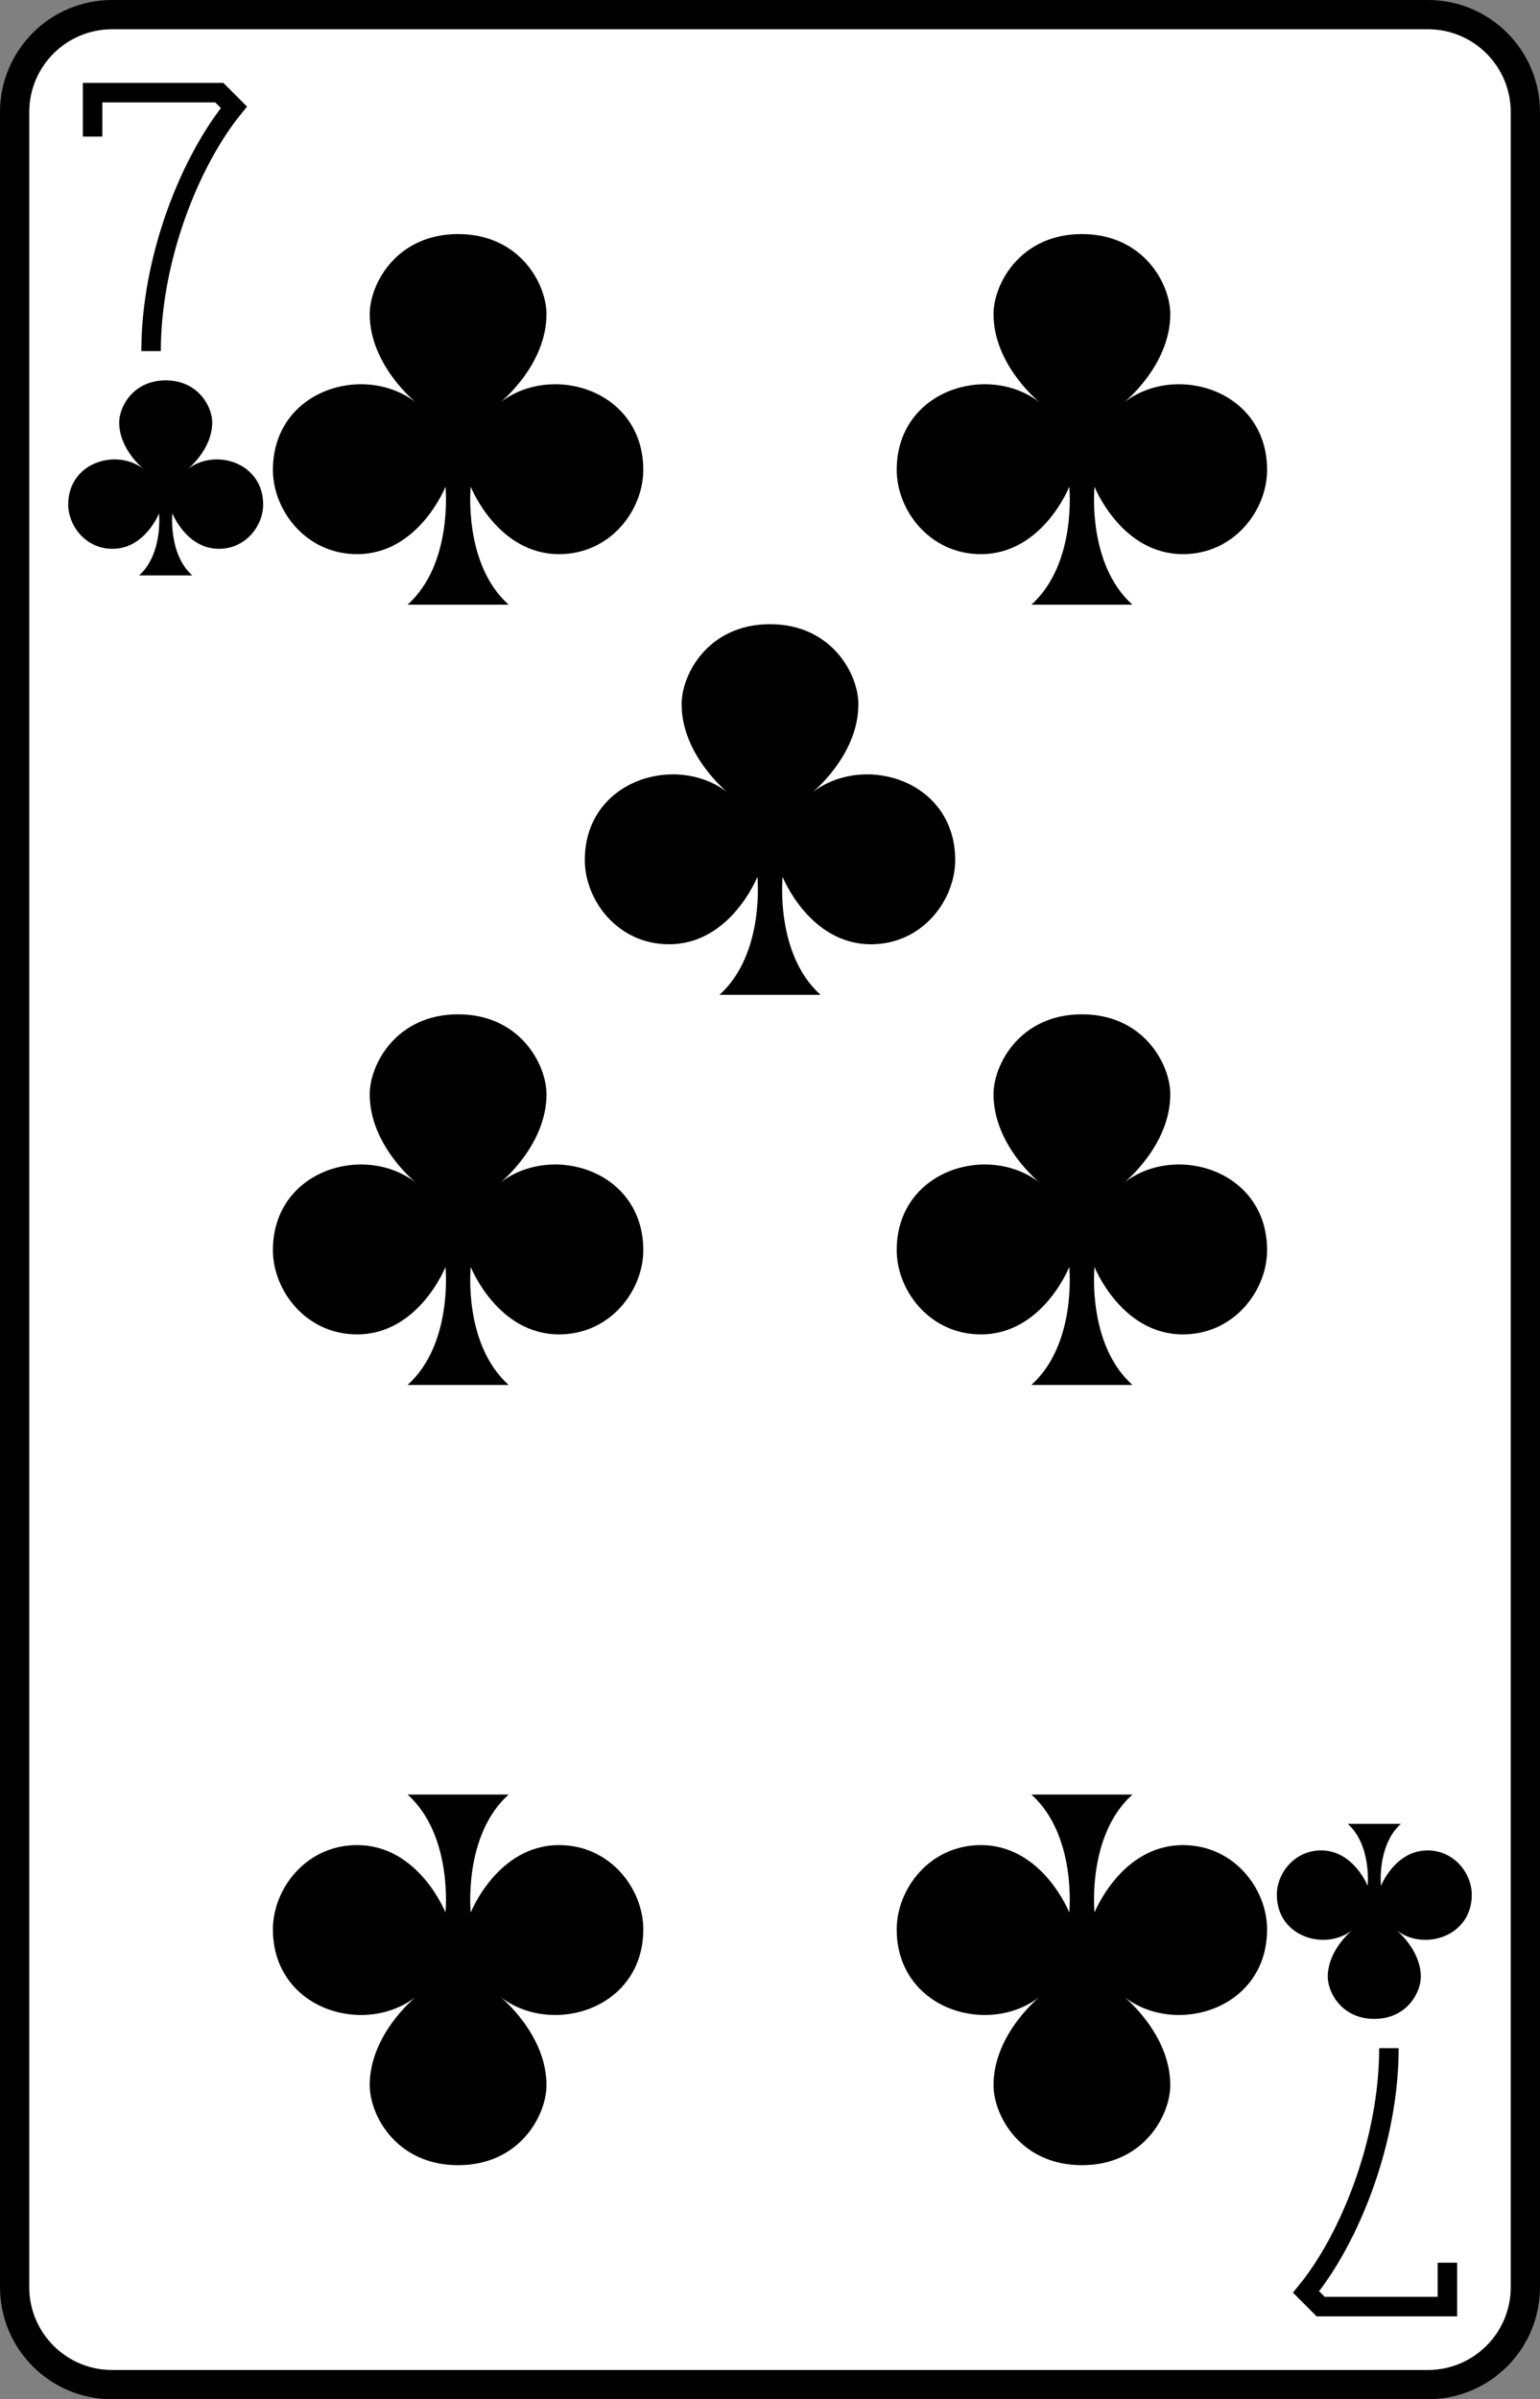 <?xml version="1.0" encoding="UTF-8"?>
<svg width="79px" height="123px" viewBox="0 0 79 123" version="1.1" xmlns="http://www.w3.org/2000/svg" xmlns:xlink="http://www.w3.org/1999/xlink">
    <rect x="0" y="0" width="79" height="123" fill="#808080" stroke="none"/>
    <!-- Generator: Sketch 49.1 (51147) - http://www.bohemiancoding.com/sketch -->
    <title>07_kreuz_sieben</title>
    <desc>Created with Sketch.</desc>
    <defs></defs>
    <g id="Page-1" stroke="none" stroke-width="1" fill="none" fill-rule="evenodd">
        <g id="card_game_2-2" transform="translate(-474, 0)">
            <g id="e-link" transform="translate(474, 0)" fill="#FFFFFF" fill-rule="nonzero" stroke="#000000" stroke-width="1.5">
                <path d="M78.25,117.25 C78.25,120.012 76.012,122.25 73.25,122.25 L5.75,122.25 C2.989,122.25 0.75,120.012 0.75,117.25 L0.75,5.75 C0.75,2.988 2.989,0.75 5.75,0.75 L73.25,0.75 C76.012,0.75 78.25,2.988 78.25,5.75 L78.25,117.25 Z" id="e"></path>
            </g>
            <g id="o-link" transform="translate(478, 4.5)" stroke="#000000">
                <g id="o">
                    <path d="M0.75,2.5 L0.75,0.25 L7.25,0.25 L8,1 C5.75,3.75 3.75,8.75 3.75,13.5" id="Shape"></path>
                </g>
            </g>
            <g id="ab-link" transform="translate(541, 104.5)" stroke="#000000">
                <g id="ab">
                    <path d="M7.25,11.5 L7.25,13.75 L0.75,13.75 L0,13 C2.25,10.25 4.25,5.25 4.25,0.5" id="Shape"></path>
                </g>
            </g>
            <g id="i-link" transform="translate(477.5, 19.5)" fill="#000000" fill-rule="nonzero">
                <path d="M6.137,4.545 C6.137,4.545 7.387,3.545 7.387,2.159 C7.387,1.347 6.665,0 5,0 C3.335,0 2.614,1.348 2.614,2.159 C2.614,3.545 3.864,4.545 3.864,4.545 C2.475,3.464 0,4.202 0,6.363 C0,7.445 0.884,8.636 2.273,8.636 C3.939,8.636 4.659,6.818 4.659,6.818 C4.659,6.818 4.87,8.89 3.636,10 L6.363,10 C5.129,8.891 5.341,6.818 5.341,6.818 C5.341,6.818 6.062,8.636 7.728,8.636 C9.117,8.636 10,7.445 10,6.363 C10,4.202 7.524,3.464 6.137,4.545 Z" id="i"></path>
            </g>
            <g id="i-link" transform="translate(544.5, 98.5) rotate(-180) translate(-544.5, -98.5) translate(539.5, 93.5)" fill="#000000" fill-rule="nonzero">
                <path d="M6.137,4.545 C6.137,4.545 7.387,3.545 7.387,2.159 C7.387,1.347 6.665,0 5,0 C3.335,0 2.614,1.348 2.614,2.159 C2.614,3.545 3.864,4.545 3.864,4.545 C2.475,3.464 0,4.202 0,6.363 C0,7.445 0.884,8.636 2.273,8.636 C3.939,8.636 4.659,6.818 4.659,6.818 C4.659,6.818 4.87,8.89 3.636,10 L6.363,10 C5.129,8.891 5.341,6.818 5.341,6.818 C5.341,6.818 6.062,8.636 7.728,8.636 C9.117,8.636 10,7.445 10,6.363 C10,4.202 7.524,3.464 6.137,4.545 Z" id="i"></path>
            </g>
            <g id="d-link" transform="translate(487.5, 11.5)" fill="#000000" fill-rule="nonzero">
                <path d="M12.159,9.136 C12.159,9.136 14.534,7.236 14.534,4.602 C14.534,3.06 13.165,0.5 10,0.5 C6.835,0.5 5.466,3.061 5.466,4.602 C5.466,7.236 7.841,9.136 7.841,9.136 C5.203,7.081 0.5,8.484 0.5,12.591 C0.5,14.647 2.18,16.909 4.818,16.909 C7.983,16.909 9.352,13.454 9.352,13.454 C9.352,13.454 9.754,17.392 7.409,19.5 L12.591,19.5 C10.246,17.393 10.648,13.454 10.648,13.454 C10.648,13.454 12.017,16.909 15.182,16.909 C17.821,16.909 19.5,14.646 19.5,12.591 C19.5,8.484 14.797,7.081 12.159,9.136 Z" id="d"></path>
            </g>
            <g id="d-link" transform="translate(487.5, 51.5)" fill="#000000" fill-rule="nonzero">
                <path d="M12.159,9.136 C12.159,9.136 14.534,7.236 14.534,4.602 C14.534,3.06 13.165,0.5 10,0.5 C6.835,0.5 5.466,3.061 5.466,4.602 C5.466,7.236 7.841,9.136 7.841,9.136 C5.203,7.081 0.5,8.484 0.5,12.591 C0.5,14.647 2.18,16.909 4.818,16.909 C7.983,16.909 9.352,13.454 9.352,13.454 C9.352,13.454 9.754,17.392 7.409,19.5 L12.591,19.5 C10.246,17.393 10.648,13.454 10.648,13.454 C10.648,13.454 12.017,16.909 15.182,16.909 C17.821,16.909 19.5,14.646 19.5,12.591 C19.5,8.484 14.797,7.081 12.159,9.136 Z" id="d"></path>
            </g>
            <g id="d-link" transform="translate(497.5, 101.5) rotate(-180) translate(-497.5, -101.5) translate(487.5, 91.5)" fill="#000000" fill-rule="nonzero">
                <path d="M12.159,9.136 C12.159,9.136 14.534,7.236 14.534,4.602 C14.534,3.06 13.165,0.5 10,0.5 C6.835,0.5 5.466,3.061 5.466,4.602 C5.466,7.236 7.841,9.136 7.841,9.136 C5.203,7.081 0.5,8.484 0.5,12.591 C0.5,14.647 2.18,16.909 4.818,16.909 C7.983,16.909 9.352,13.454 9.352,13.454 C9.352,13.454 9.754,17.392 7.409,19.5 L12.591,19.5 C10.246,17.393 10.648,13.454 10.648,13.454 C10.648,13.454 12.017,16.909 15.182,16.909 C17.821,16.909 19.5,14.646 19.5,12.591 C19.5,8.484 14.797,7.081 12.159,9.136 Z" id="d"></path>
            </g>
            <g id="d-link" transform="translate(503.5, 31.5)" fill="#000000" fill-rule="nonzero">
                <path d="M12.159,9.136 C12.159,9.136 14.534,7.236 14.534,4.602 C14.534,3.06 13.165,0.5 10,0.5 C6.835,0.5 5.466,3.061 5.466,4.602 C5.466,7.236 7.841,9.136 7.841,9.136 C5.203,7.081 0.5,8.484 0.5,12.591 C0.5,14.647 2.18,16.909 4.818,16.909 C7.983,16.909 9.352,13.454 9.352,13.454 C9.352,13.454 9.754,17.392 7.409,19.5 L12.591,19.5 C10.246,17.393 10.648,13.454 10.648,13.454 C10.648,13.454 12.017,16.909 15.182,16.909 C17.821,16.909 19.5,14.646 19.5,12.591 C19.5,8.484 14.797,7.081 12.159,9.136 Z" id="d"></path>
            </g>
            <g id="d-link" transform="translate(519.5, 11.5)" fill="#000000" fill-rule="nonzero">
                <path d="M12.159,9.136 C12.159,9.136 14.534,7.236 14.534,4.602 C14.534,3.06 13.165,0.5 10,0.5 C6.835,0.5 5.466,3.061 5.466,4.602 C5.466,7.236 7.841,9.136 7.841,9.136 C5.203,7.081 0.5,8.484 0.5,12.591 C0.5,14.647 2.18,16.909 4.818,16.909 C7.983,16.909 9.352,13.454 9.352,13.454 C9.352,13.454 9.754,17.392 7.409,19.5 L12.591,19.5 C10.246,17.393 10.648,13.454 10.648,13.454 C10.648,13.454 12.017,16.909 15.182,16.909 C17.821,16.909 19.5,14.646 19.5,12.591 C19.5,8.484 14.797,7.081 12.159,9.136 Z" id="d"></path>
            </g>
            <g id="d-link" transform="translate(519.5, 51.5)" fill="#000000" fill-rule="nonzero">
                <path d="M12.159,9.136 C12.159,9.136 14.534,7.236 14.534,4.602 C14.534,3.06 13.165,0.5 10,0.5 C6.835,0.5 5.466,3.061 5.466,4.602 C5.466,7.236 7.841,9.136 7.841,9.136 C5.203,7.081 0.5,8.484 0.5,12.591 C0.5,14.647 2.18,16.909 4.818,16.909 C7.983,16.909 9.352,13.454 9.352,13.454 C9.352,13.454 9.754,17.392 7.409,19.5 L12.591,19.5 C10.246,17.393 10.648,13.454 10.648,13.454 C10.648,13.454 12.017,16.909 15.182,16.909 C17.821,16.909 19.5,14.646 19.5,12.591 C19.5,8.484 14.797,7.081 12.159,9.136 Z" id="d"></path>
            </g>
            <g id="d-link" transform="translate(529.5, 101.5) rotate(-180) translate(-529.5, -101.5) translate(519.5, 91.5)" fill="#000000" fill-rule="nonzero">
                <path d="M12.159,9.136 C12.159,9.136 14.534,7.236 14.534,4.602 C14.534,3.06 13.165,0.5 10,0.5 C6.835,0.5 5.466,3.061 5.466,4.602 C5.466,7.236 7.841,9.136 7.841,9.136 C5.203,7.081 0.5,8.484 0.5,12.591 C0.5,14.647 2.18,16.909 4.818,16.909 C7.983,16.909 9.352,13.454 9.352,13.454 C9.352,13.454 9.754,17.392 7.409,19.5 L12.591,19.5 C10.246,17.393 10.648,13.454 10.648,13.454 C10.648,13.454 12.017,16.909 15.182,16.909 C17.821,16.909 19.5,14.646 19.5,12.591 C19.5,8.484 14.797,7.081 12.159,9.136 Z" id="d"></path>
            </g>
        </g>
    </g>
</svg>